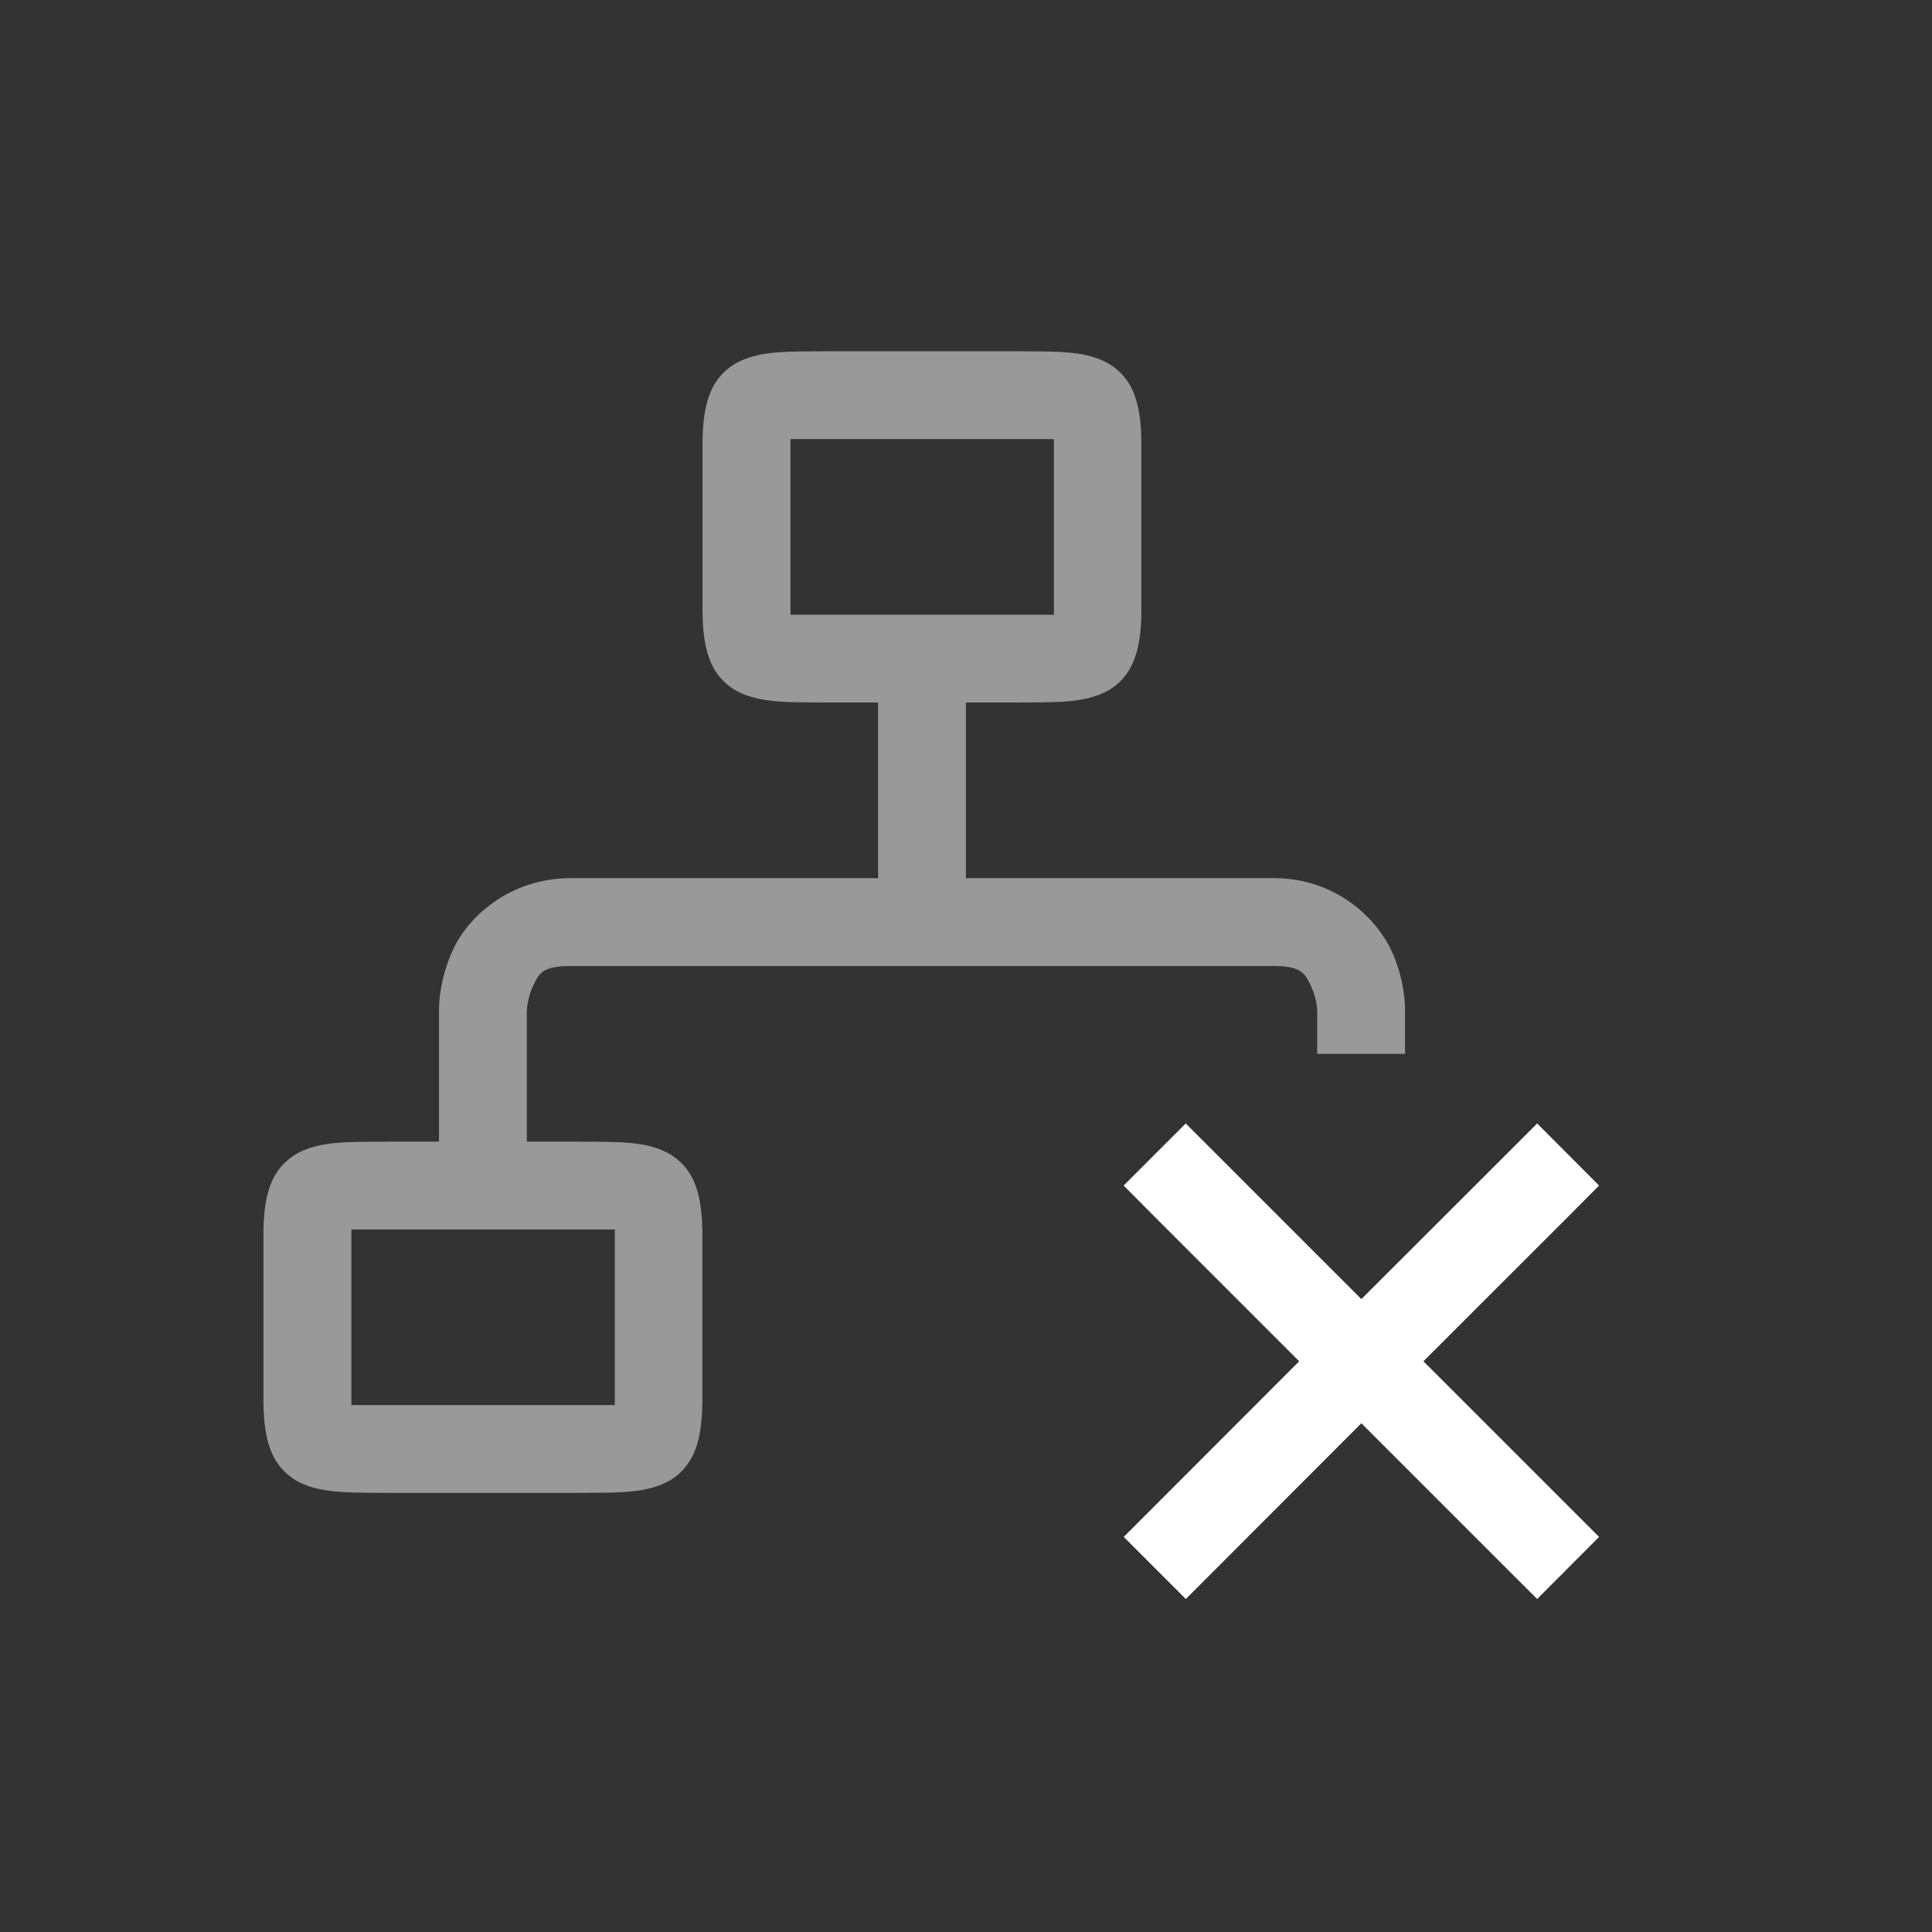 <svg version="1.1" viewBox="0 0 22 22" xmlns="http://www.w3.org/2000/svg">
 <rect x="0" y="0" width="22" height="22" fill="#333333" stroke="none"/>
 <path d="m-26.945-5.262c-3.974 0-7.216 3.092-7.475 7h-0.025v1h0.025c0.258 3.908 3.501 7 7.475 7 0.364 0 0.72-0.034 1.07-0.084a4.5 4.5 0 0 1-1.117-1.447c-0.345-0.378-0.655-0.783-0.928-1.209 0.173-0.048 0.347-0.08 0.523-0.104a4.5 4.5 0 0 1-0.049-0.656 4.5 4.5 0 0 1 0.023-0.451c-0.355 0.033-0.707 0.093-1.049 0.209-0.479-1.016-0.756-2.121-0.822-3.258h3.522a4.5 4.5 0 0 1 2.826-1h-0.562c-0.069-1.326-0.394-2.615-0.959-3.797 0.218-0.151 0.429-0.316 0.623-0.51l0.514-0.592c1.647 1.102 2.701 2.905 2.856 4.898h-2.471a4.5 4.5 0 0 1 3.41 1.565c0.027-0.187 0.052-0.374 0.064-0.564h0.025v-0.5c2.7e-5 -0.012 2.7e-5 -0.023 0-0.035v-0.465h-0.025c-0.259-3.91-3.503-7-7.475-7zm-0.004 1-0.012 0.012-0.01-0.01c0.007-2.8e-5 0.014-0.002 0.021-0.002zm1.145 0.109c0.516 0.092 1.021 0.239 1.502 0.453l-0.336 0.336c-0.117 0.117-0.246 0.211-0.375 0.307-0.239-0.381-0.5-0.748-0.791-1.096zm-2.322 0.008c-0.305 0.366-0.576 0.754-0.824 1.156-0.16-0.112-0.316-0.232-0.459-0.375l-0.287-0.287c0.501-0.234 1.03-0.394 1.57-0.494zm1.166 0.387c0.35 0.379 0.661 0.787 0.938 1.215-0.618 0.192-1.274 0.203-1.897 0.031 0.282-0.439 0.6-0.858 0.959-1.246zm-3.699 0.678 0.453 0.512c0.222 0.222 0.462 0.416 0.715 0.582-0.544 1.162-0.856 2.426-0.924 3.725h-2.998c0.151-1.94 1.161-3.706 2.754-4.818zm5.193 1.541c0.486 1.021 0.767 2.133 0.834 3.277h-4.66c0.067-1.132 0.345-2.232 0.822-3.244 0.975 0.331 2.036 0.324 3.004-0.033zm-7.947 4.277h2.996c0.067 1.303 0.381 2.571 0.928 3.736-0.254 0.166-0.494 0.359-0.717 0.582l-0.477 0.494c-1.54-1.086-2.578-2.824-2.731-4.812zm4.465 4.738c0.245 0.397 0.512 0.779 0.812 1.141-0.541-0.103-1.061-0.266-1.547-0.492l0.273-0.273c0.143-0.143 0.3-0.263 0.461-0.375zm1.988 1.258 0.004 0.004c-2e-3 -4e-6 -0.004-0.002-0.006-0.002z" fill="#fff" stroke-linejoin="round" stroke-width="1.129" style="paint-order:stroke markers fill"/>
 <path d="m-22.506 2.738a4 4 0 0 0-3.939 4 4 4 0 0 0 4 4 4 4 0 0 0 4-4 4 4 0 0 0-4-4 4 4 0 0 0-0.061 0zm0.008 1a3 3 0 0 1 0.053 0 3 3 0 0 1 1.738 0.555l-4.184 4.184a3 3 0 0 1-0.555-1.738 3 3 0 0 1 2.947-3zm2.498 1.262a3 3 0 0 1 0.555 1.738 3 3 0 0 1-3 3 3 3 0 0 1-1.738-0.555z" fill="#fff" stroke-linejoin="round" stroke-width=".943" style="paint-order:stroke markers fill"/>
 <g transform="translate(2.999,3)" fill="#fff" font-family="sans-serif" font-weight="400" white-space="normal">
  <path transform="translate(-2.999,-2)" d="m13.502 11.793-0.707 0.707 0.352 0.354 1.647 1.647-1.998 2 0.707 0.707 0.354-0.354 1.645-1.647 1.647 1.647 0.355 0.354 0.705-0.707-2-2 1.648-1.647 0.352-0.354-0.705-0.707-2.002 2-1.647-1.647z" style="font-feature-settings:normal;font-variant-alternates:normal;font-variant-caps:normal;font-variant-ligatures:normal;font-variant-numeric:normal;font-variant-position:normal;isolation:auto;mix-blend-mode:normal;shape-padding:0;text-decoration-color:#000000;text-decoration-line:none;text-decoration-style:solid;text-indent:0;text-orientation:mixed;text-transform:none"/>
  <path d="m6.428 1c-0.45 5e-3 -0.778-0.012-1.047 0.137a0.676 0.676 0 0 0-0.3 0.357c-0.06 0.157-0.08 0.343-0.08 0.578v1.858c0 0.235 0.021 0.42 0.08 0.576a0.677 0.677 0 0 0 0.3 0.357c0.269 0.148 0.597 0.132 1.047 0.137h0.572v2h-3.5c-0.666 0-1.137 0.408-1.322 0.777-0.185 0.37-0.178 0.723-0.178 0.723v1.5h-0.572c-0.45 5e-3 -0.778-0.012-1.047 0.137a0.676 0.676 0 0 0-0.3 0.357c-0.06 0.157-0.08 0.343-0.08 0.578v1.858c0 0.235 0.021 0.42 0.08 0.576a0.677 0.677 0 0 0 0.3 0.357c0.269 0.148 0.597 0.132 1.047 0.137h2.144c0.45-5e-3 0.779 0.012 1.047-0.137 0.135-0.074 0.24-0.2 0.3-0.357 0.058-0.157 0.08-0.341 0.08-0.576v-1.858c0-0.235-0.022-0.421-0.08-0.578a0.673 0.673 0 0 0-0.3-0.357c-0.268-0.15-0.597-0.132-1.046-0.137h-0.573v-1.5s0.01-0.145 0.072-0.275c0.065-0.131 0.094-0.225 0.428-0.225h8c0.333 0 0.362 0.094 0.428 0.225a0.78 0.78 0 0 1 0.072 0.275v0.5h1v-0.5s0.01-0.353-0.178-0.723a1.485 1.485 0 0 0-1.322-0.777h-3.5v-2h0.572c0.45-5e-3 0.778 0.012 1.047-0.137 0.134-0.074 0.24-0.2 0.299-0.357s0.08-0.341 0.08-0.576v-1.858c0-0.235-0.021-0.421-0.08-0.578a0.673 0.673 0 0 0-0.3-0.357c-0.268-0.15-0.597-0.132-1.046-0.137zm-0.426 1h3v2h-3zm-5 9h3v2h-3z" opacity=".5" overflow="visible" style="font-feature-settings:normal;font-variant-alternates:normal;font-variant-caps:normal;font-variant-ligatures:normal;font-variant-numeric:normal;font-variant-position:normal;isolation:auto;mix-blend-mode:normal;shape-padding:0;text-decoration-color:#000000;text-decoration-line:none;text-decoration-style:solid;text-indent:0;text-orientation:mixed;text-transform:none"/>
 </g>
</svg>
